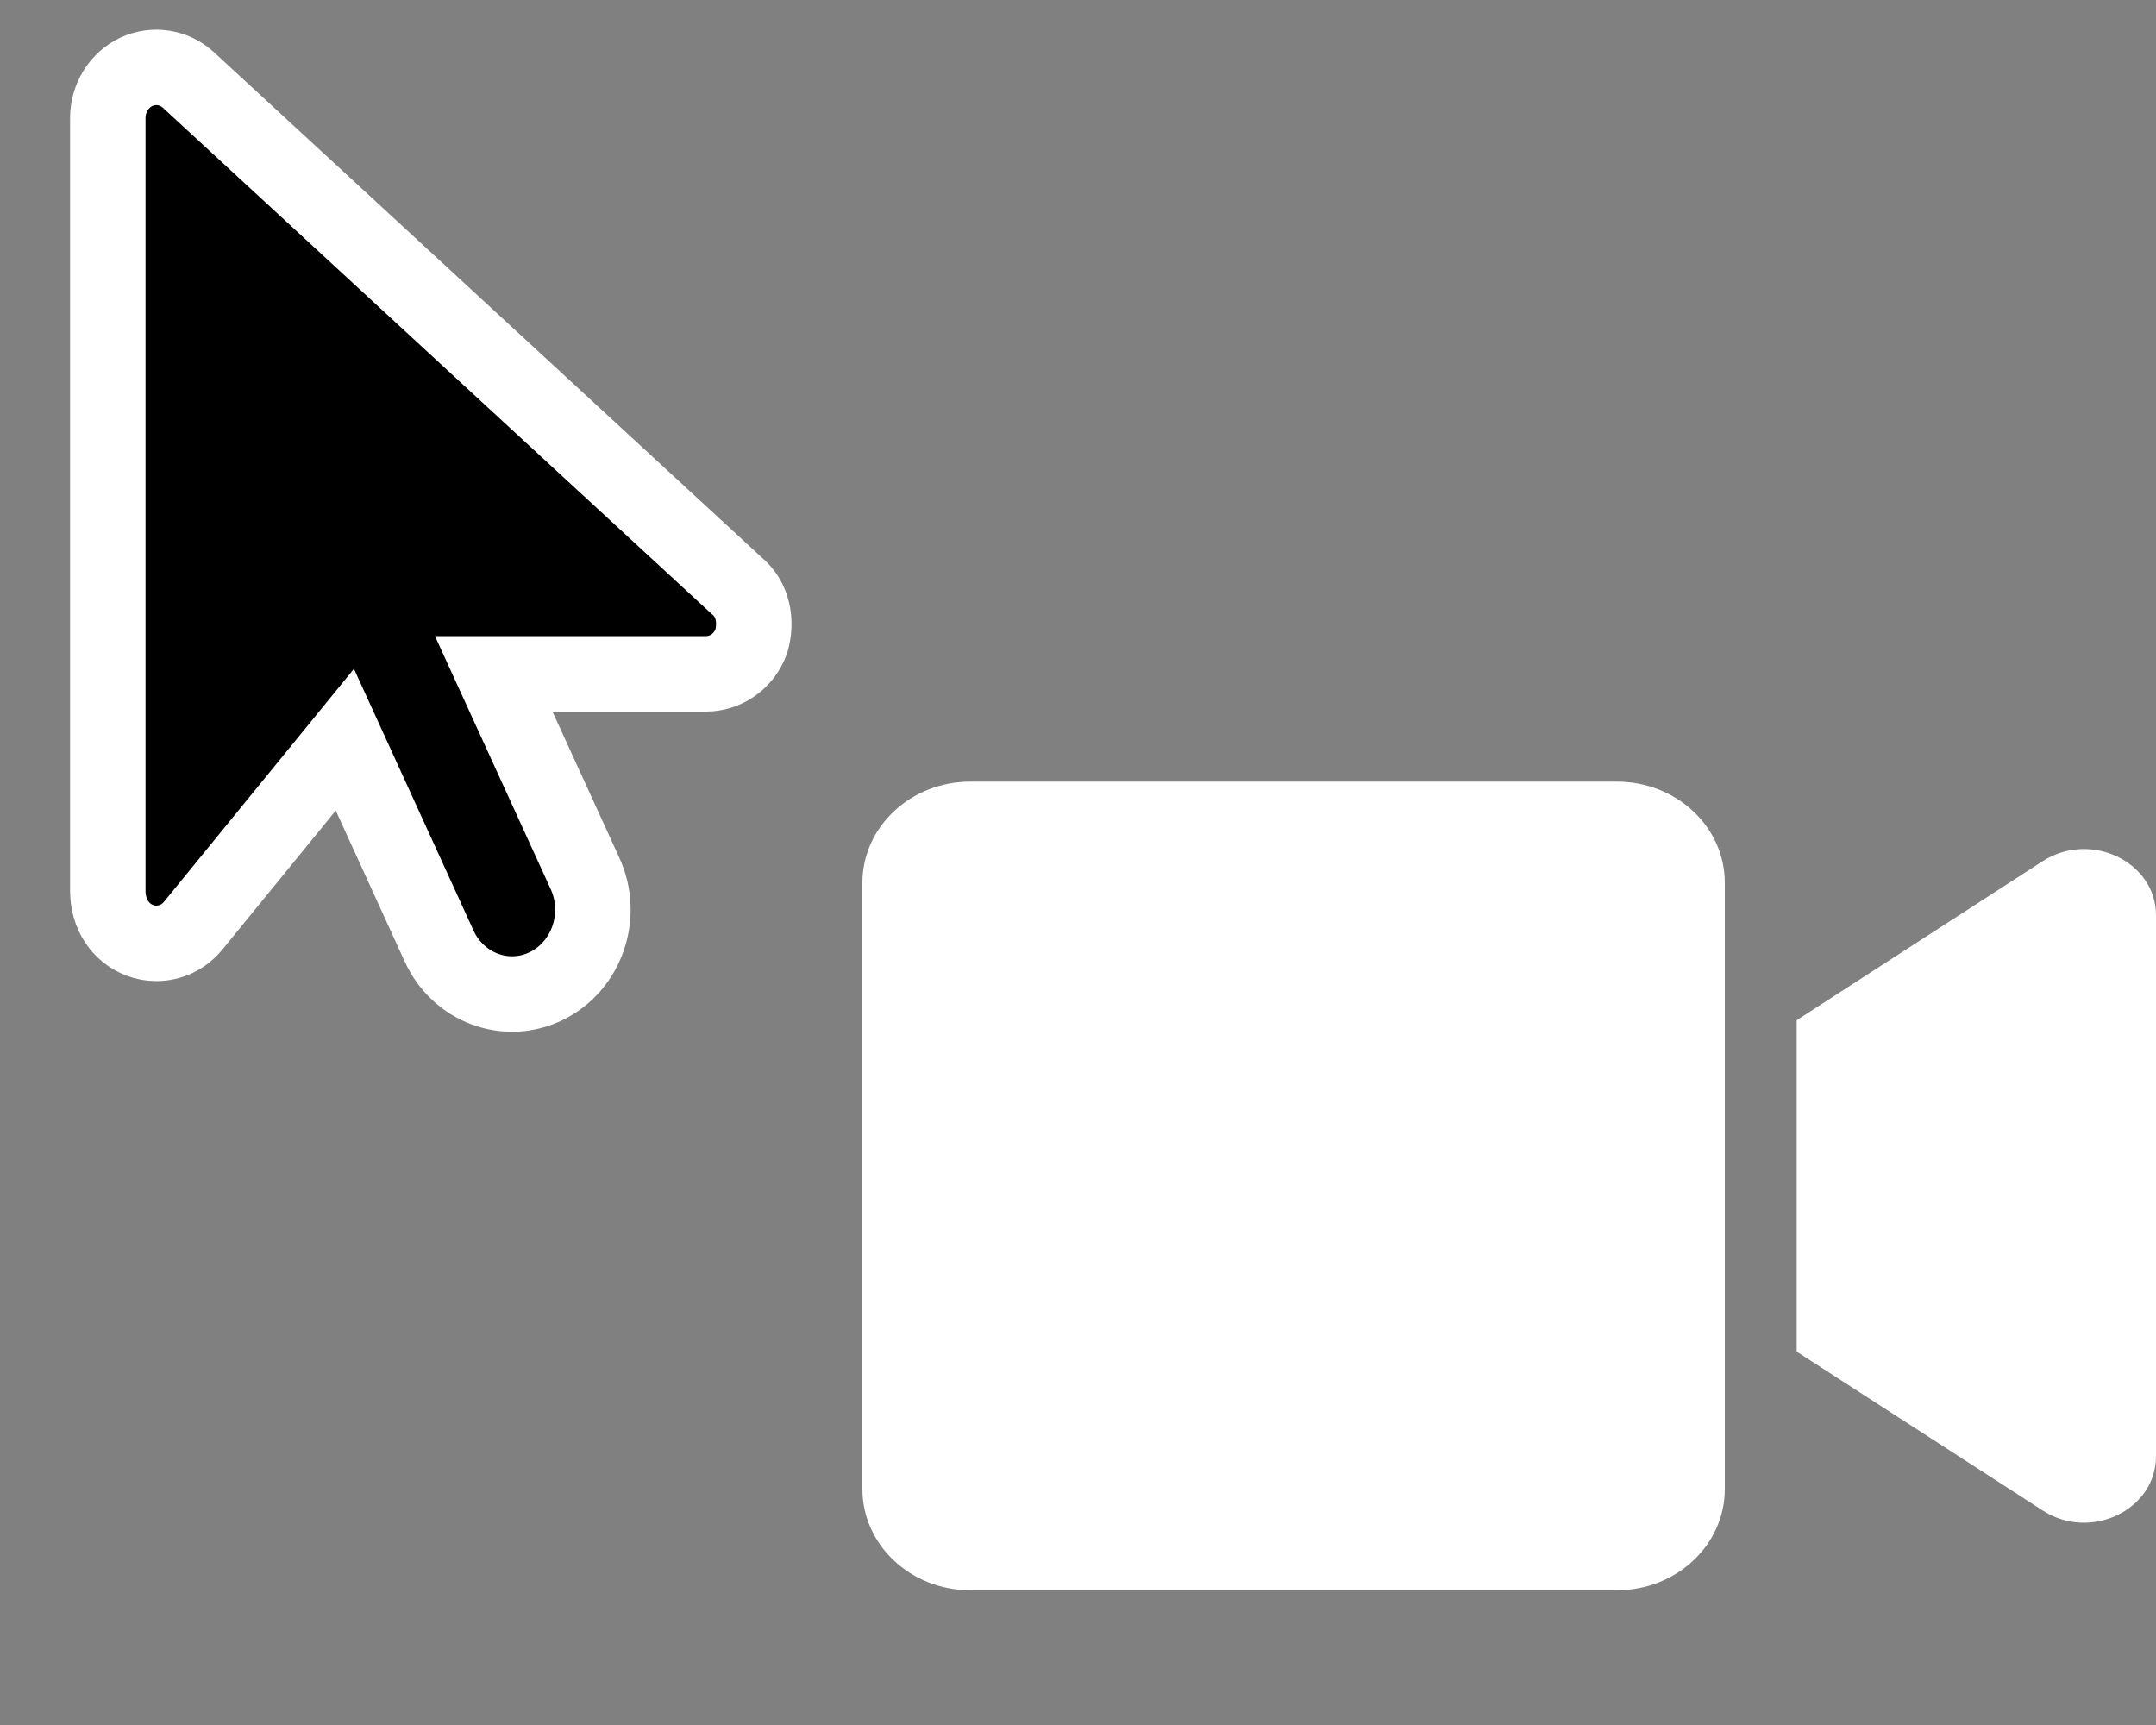<svg width="20" height="16" viewBox="0 0 20 16" fill="none" xmlns="http://www.w3.org/2000/svg">
<rect x="0" y="0" width="20" height="16" fill="#808080" stroke="none"/>
<path d="M16 8.188V13.812C16 14.33 15.552 14.75 15 14.75H9C8.448 14.75 8 14.33 8 13.812V8.188C8 7.67 8.448 7.25 9 7.25H15C15.552 7.25 16 7.67 16 8.188ZM20 8.49V13.508C20 14.006 19.392 14.297 18.95 14.011L16.667 12.537V9.463L18.95 7.987C19.394 7.702 20 7.994 20 8.49Z" fill="white"/>
<path d="M6.97 5.947C6.904 6.13 6.736 6.25 6.549 6.25H4.58L5.427 8.102C5.605 8.492 5.446 8.958 5.072 9.144C4.698 9.329 4.251 9.164 4.073 8.774L3.199 6.861L1.793 8.585C1.706 8.692 1.58 8.75 1.45 8.75C1.398 8.75 1.346 8.741 1.295 8.721C1.118 8.654 1 8.479 1 8.264V1.094C1 0.91 1.104 0.742 1.265 0.666C1.427 0.591 1.616 0.621 1.748 0.742L6.831 5.43C6.989 5.559 7.021 5.764 6.97 5.947Z" fill="black" stroke="white" stroke-width="0.7"/>
</svg>

